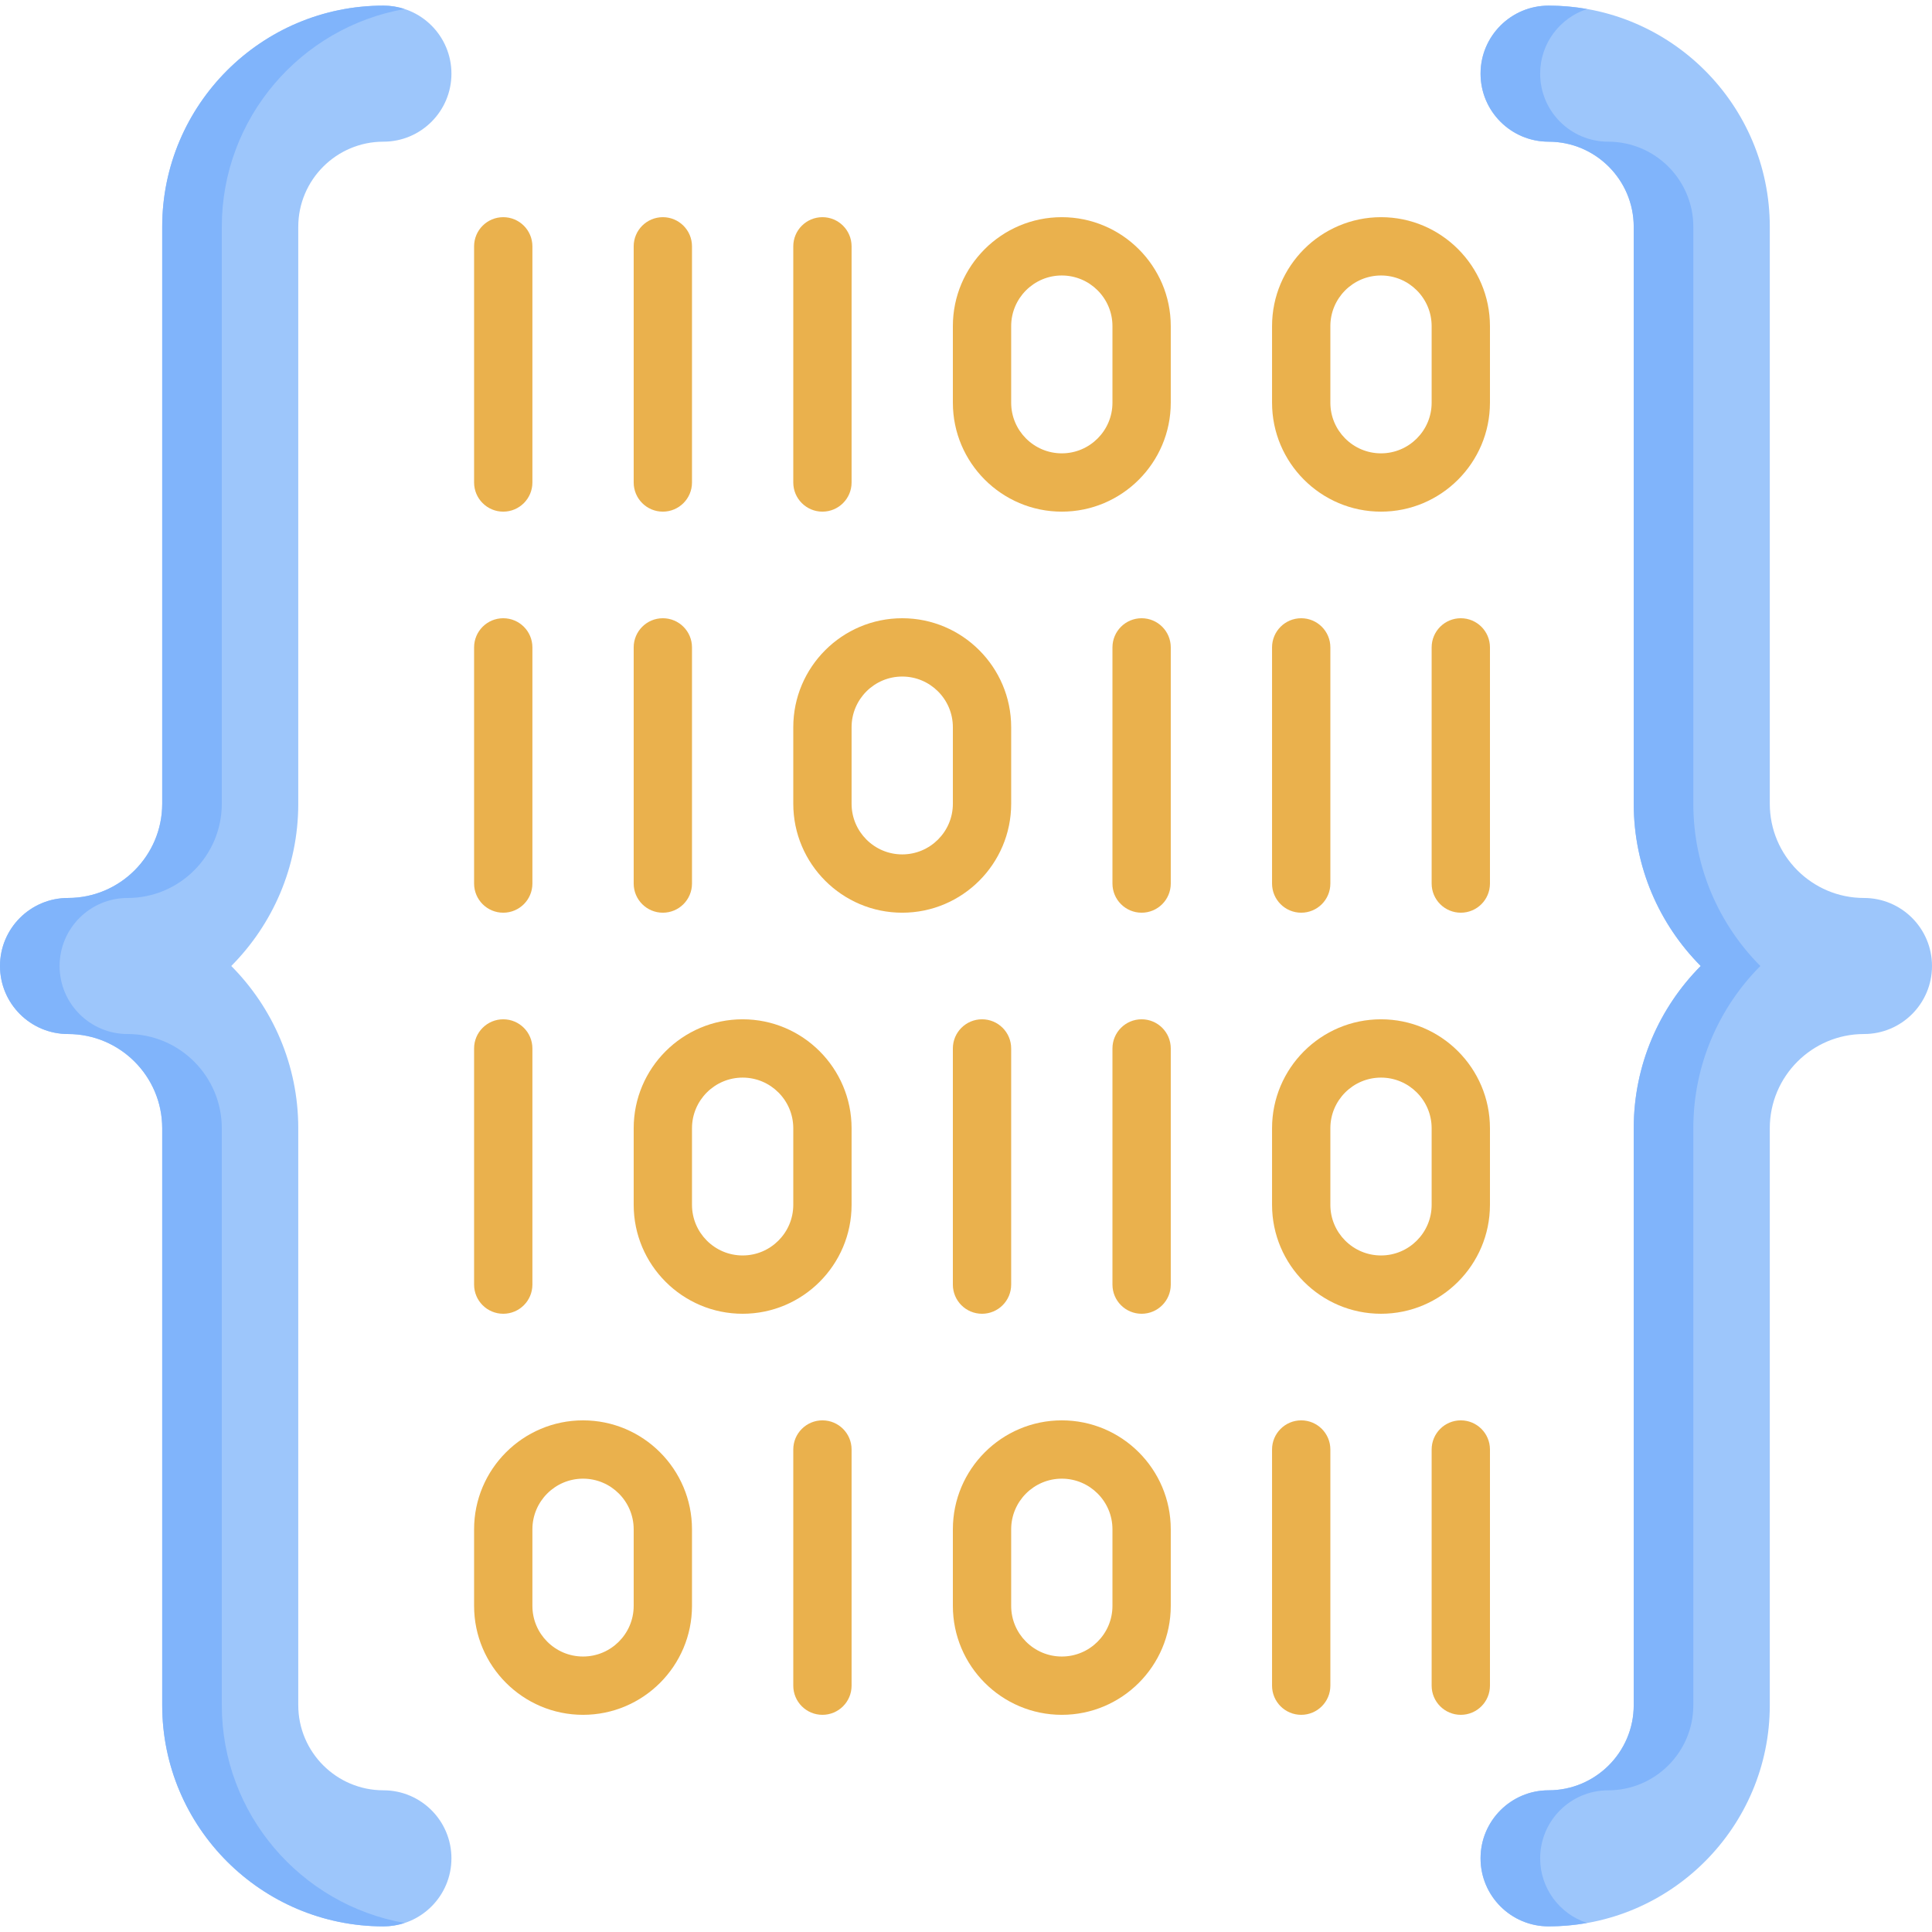 <svg id="Capa_1" enable-background="new 0 0 512 512" height="512" viewBox="0 0 512 512" width="512" xmlns="http://www.w3.org/2000/svg"><g><path d="m101.607 510.509c-32.324 0-58.621-26.297-58.621-58.621v-152.903c0-13.762-11.196-24.957-24.958-24.957-9.957 0-18.028-8.071-18.028-18.028s8.071-18.028 18.028-18.028c13.762 0 24.958-11.196 24.958-24.957v-152.903c0-32.323 26.297-58.621 58.621-58.621 9.957 0 18.028 8.071 18.028 18.028s-8.071 18.028-18.028 18.028c-12.442 0-22.564 10.122-22.564 22.564v152.902c0 16.752-6.787 31.949-17.754 42.985 10.967 11.037 17.754 26.234 17.754 42.985v152.902c0 12.442 10.123 22.564 22.564 22.564 9.957 0 18.028 8.071 18.028 18.028 0 9.96-8.072 18.032-18.028 18.032z" fill="#9dc6fb"/><path d="m410.393 510.509c32.324 0 58.621-26.297 58.621-58.621v-152.903c0-13.762 11.196-24.957 24.958-24.957 9.957 0 18.028-8.071 18.028-18.028s-8.071-18.028-18.028-18.028c-13.762 0-24.958-11.196-24.958-24.957v-152.903c0-32.323-26.297-58.621-58.621-58.621-9.957 0-18.028 8.071-18.028 18.028s8.071 18.028 18.028 18.028c12.442 0 22.564 10.122 22.564 22.564v152.902c0 16.752 6.787 31.949 17.754 42.985-10.967 11.037-17.754 26.234-17.754 42.985v152.902c0 12.442-10.123 22.564-22.564 22.564-9.957 0-18.028 8.071-18.028 18.028 0 9.96 8.072 18.032 18.028 18.032z" fill="#9dc6fb"/><path d="m58.778 451.888v-152.903c0-13.762-11.196-24.957-24.958-24.957-9.957 0-18.028-8.071-18.028-18.028s8.071-18.028 18.028-18.028c13.762 0 24.958-11.196 24.958-24.957v-152.903c0-28.851 20.956-52.883 48.442-57.718-1.768-.579-3.652-.903-5.613-.903-32.324 0-58.621 26.297-58.621 58.621v152.902c0 13.762-11.196 24.957-24.958 24.957-9.957.001-18.028 8.072-18.028 18.029s8.071 18.028 18.028 18.028c13.762 0 24.958 11.196 24.958 24.957v152.902c0 32.323 26.297 58.621 58.621 58.621 1.962 0 3.845-.324 5.613-.903-27.486-4.834-48.442-28.866-48.442-57.717z" fill="#80b4fb"/><path d="m408.157 492.48c0-9.957 8.071-18.028 18.028-18.028 12.442 0 22.564-10.122 22.564-22.564v-152.903c0-16.751 6.787-31.949 17.754-42.985-10.967-11.037-17.754-26.234-17.754-42.985v-152.903c0-12.442-10.123-22.564-22.564-22.564-9.957 0-18.028-8.071-18.028-18.028 0-7.995 5.209-14.764 12.414-17.125-3.308-.582-6.706-.903-10.179-.903-9.957 0-18.028 8.071-18.028 18.028s8.071 18.028 18.028 18.028c12.442 0 22.564 10.122 22.564 22.564v152.902c0 16.752 6.787 31.949 17.754 42.985-10.967 11.037-17.754 26.234-17.754 42.985v152.902c0 12.442-10.123 22.564-22.564 22.564-9.957 0-18.028 8.071-18.028 18.028s8.071 18.028 18.028 18.028c3.473 0 6.87-.321 10.179-.903-7.205-2.358-12.414-9.128-12.414-17.123z" fill="#80b4fb"/><g><g fill="#eab14d"><path d="m365.98 135.592c-15.921 0-28.873-12.953-28.873-28.873v-20.291c0-15.921 12.953-28.873 28.873-28.873 15.921 0 28.873 12.953 28.873 28.873v20.291c0 15.92-12.953 28.873-28.873 28.873zm0-62.585c-7.4 0-13.421 6.021-13.421 13.421v20.291c0 7.4 6.02 13.421 13.421 13.421 7.4 0 13.421-6.021 13.421-13.421v-20.291c-.001-7.4-6.021-13.421-13.421-13.421z"/><path d="m281.392 135.592c-15.921 0-28.873-12.953-28.873-28.873v-20.291c0-15.921 12.953-28.873 28.873-28.873 15.921 0 28.873 12.953 28.873 28.873v20.291c.001 15.92-12.952 28.873-28.873 28.873zm0-62.585c-7.4 0-13.421 6.021-13.421 13.421v20.291c0 7.4 6.02 13.421 13.421 13.421 7.4 0 13.421-6.021 13.421-13.421v-20.291c0-7.4-6.02-13.421-13.421-13.421z"/></g><g fill="#eab14d"><path d="m217.953 135.592c-4.268 0-7.726-3.459-7.726-7.726v-62.585c0-4.267 3.459-7.726 7.726-7.726s7.726 3.459 7.726 7.726v62.585c0 4.266-3.459 7.726-7.726 7.726z"/><path d="m175.659 135.592c-4.268 0-7.726-3.459-7.726-7.726v-62.585c0-4.267 3.459-7.726 7.726-7.726s7.726 3.459 7.726 7.726v62.585c0 4.266-3.458 7.726-7.726 7.726z"/><path d="m133.365 135.592c-4.268 0-7.726-3.459-7.726-7.726v-62.585c0-4.267 3.459-7.726 7.726-7.726s7.726 3.459 7.726 7.726v62.585c.001 4.266-3.458 7.726-7.726 7.726z"/></g><g><path d="m387.127 241.876c-4.268 0-7.726-3.459-7.726-7.726v-62.585c0-4.267 3.459-7.726 7.726-7.726s7.726 3.459 7.726 7.726v62.585c0 4.267-3.459 7.726-7.726 7.726z" fill="#eab14d"/></g><g fill="#eab14d"><g><path d="m344.833 241.876c-4.268 0-7.726-3.459-7.726-7.726v-62.585c0-4.267 3.459-7.726 7.726-7.726s7.726 3.459 7.726 7.726v62.585c0 4.267-3.458 7.726-7.726 7.726z"/><path d="m302.539 241.876c-4.268 0-7.726-3.459-7.726-7.726v-62.585c0-4.267 3.459-7.726 7.726-7.726s7.726 3.459 7.726 7.726v62.585c.001 4.267-3.458 7.726-7.726 7.726z"/></g><g><path d="m239.099 241.876c-15.921 0-28.872-12.953-28.872-28.873v-20.291c0-15.921 12.952-28.873 28.872-28.873s28.873 12.953 28.873 28.873v20.291c0 15.921-12.953 28.873-28.873 28.873zm0-62.584c-7.399 0-13.42 6.021-13.42 13.421v20.291c0 7.4 6.02 13.421 13.42 13.421s13.421-6.021 13.421-13.421v-20.291c-.001-7.401-6.021-13.421-13.421-13.421z"/><path d="m175.659 241.876c-4.268 0-7.726-3.459-7.726-7.726v-62.585c0-4.267 3.459-7.726 7.726-7.726s7.726 3.459 7.726 7.726v62.585c0 4.267-3.458 7.726-7.726 7.726z"/><path d="m133.365 241.876c-4.268 0-7.726-3.459-7.726-7.726v-62.585c0-4.267 3.459-7.726 7.726-7.726s7.726 3.459 7.726 7.726v62.585c.001 4.267-3.458 7.726-7.726 7.726z"/></g><g><path d="m365.98 348.161c-15.921 0-28.873-12.953-28.873-28.873v-20.291c0-15.921 12.953-28.873 28.873-28.873 15.921 0 28.873 12.953 28.873 28.873v20.291c0 15.92-12.953 28.873-28.873 28.873zm0-62.585c-7.4 0-13.421 6.021-13.421 13.421v20.291c0 7.4 6.02 13.421 13.421 13.421 7.4 0 13.421-6.021 13.421-13.421v-20.291c-.001-7.4-6.021-13.421-13.421-13.421z"/><path d="m302.539 348.161c-4.268 0-7.726-3.459-7.726-7.726v-62.585c0-4.267 3.459-7.726 7.726-7.726s7.726 3.459 7.726 7.726v62.585c.001 4.267-3.458 7.726-7.726 7.726z"/><path d="m260.245 348.161c-4.268 0-7.726-3.459-7.726-7.726v-62.585c0-4.267 3.459-7.726 7.726-7.726s7.726 3.459 7.726 7.726v62.585c.001 4.267-3.458 7.726-7.726 7.726z"/></g><g><path d="m196.806 348.161c-15.921 0-28.873-12.953-28.873-28.873v-20.291c0-15.921 12.953-28.873 28.873-28.873s28.873 12.953 28.873 28.873v20.291c0 15.92-12.953 28.873-28.873 28.873zm0-62.585c-7.4 0-13.421 6.021-13.421 13.421v20.291c0 7.4 6.02 13.421 13.421 13.421s13.421-6.021 13.421-13.421v-20.291c-.001-7.4-6.021-13.421-13.421-13.421z"/><path d="m133.365 348.161c-4.268 0-7.726-3.459-7.726-7.726v-62.585c0-4.267 3.459-7.726 7.726-7.726s7.726 3.459 7.726 7.726v62.585c.001 4.267-3.458 7.726-7.726 7.726z"/></g><g><path d="m154.512 454.446c-15.921 0-28.873-12.953-28.873-28.873v-20.291c0-15.921 12.953-28.873 28.873-28.873s28.873 12.953 28.873 28.873v20.291c0 15.92-12.952 28.873-28.873 28.873zm0-62.585c-7.4 0-13.421 6.021-13.421 13.421v20.291c0 7.4 6.02 13.421 13.421 13.421s13.421-6.021 13.421-13.421v-20.291c0-7.4-6.021-13.421-13.421-13.421z"/><path d="m217.953 454.446c-4.268 0-7.726-3.459-7.726-7.726v-62.585c0-4.267 3.459-7.726 7.726-7.726s7.726 3.459 7.726 7.726v62.585c0 4.266-3.459 7.726-7.726 7.726z"/></g><g><path d="m281.392 454.446c-15.921 0-28.873-12.953-28.873-28.873v-20.291c0-15.921 12.953-28.873 28.873-28.873 15.921 0 28.873 12.953 28.873 28.873v20.291c.001 15.92-12.952 28.873-28.873 28.873zm0-62.585c-7.4 0-13.421 6.021-13.421 13.421v20.291c0 7.4 6.02 13.421 13.421 13.421 7.4 0 13.421-6.021 13.421-13.421v-20.291c0-7.4-6.02-13.421-13.421-13.421z"/><path d="m344.833 454.446c-4.268 0-7.726-3.459-7.726-7.726v-62.585c0-4.267 3.459-7.726 7.726-7.726s7.726 3.459 7.726 7.726v62.585c0 4.266-3.458 7.726-7.726 7.726z"/><path d="m387.127 454.446c-4.268 0-7.726-3.459-7.726-7.726v-62.585c0-4.267 3.459-7.726 7.726-7.726s7.726 3.459 7.726 7.726v62.585c0 4.266-3.459 7.726-7.726 7.726z"/></g></g></g></g></svg>
